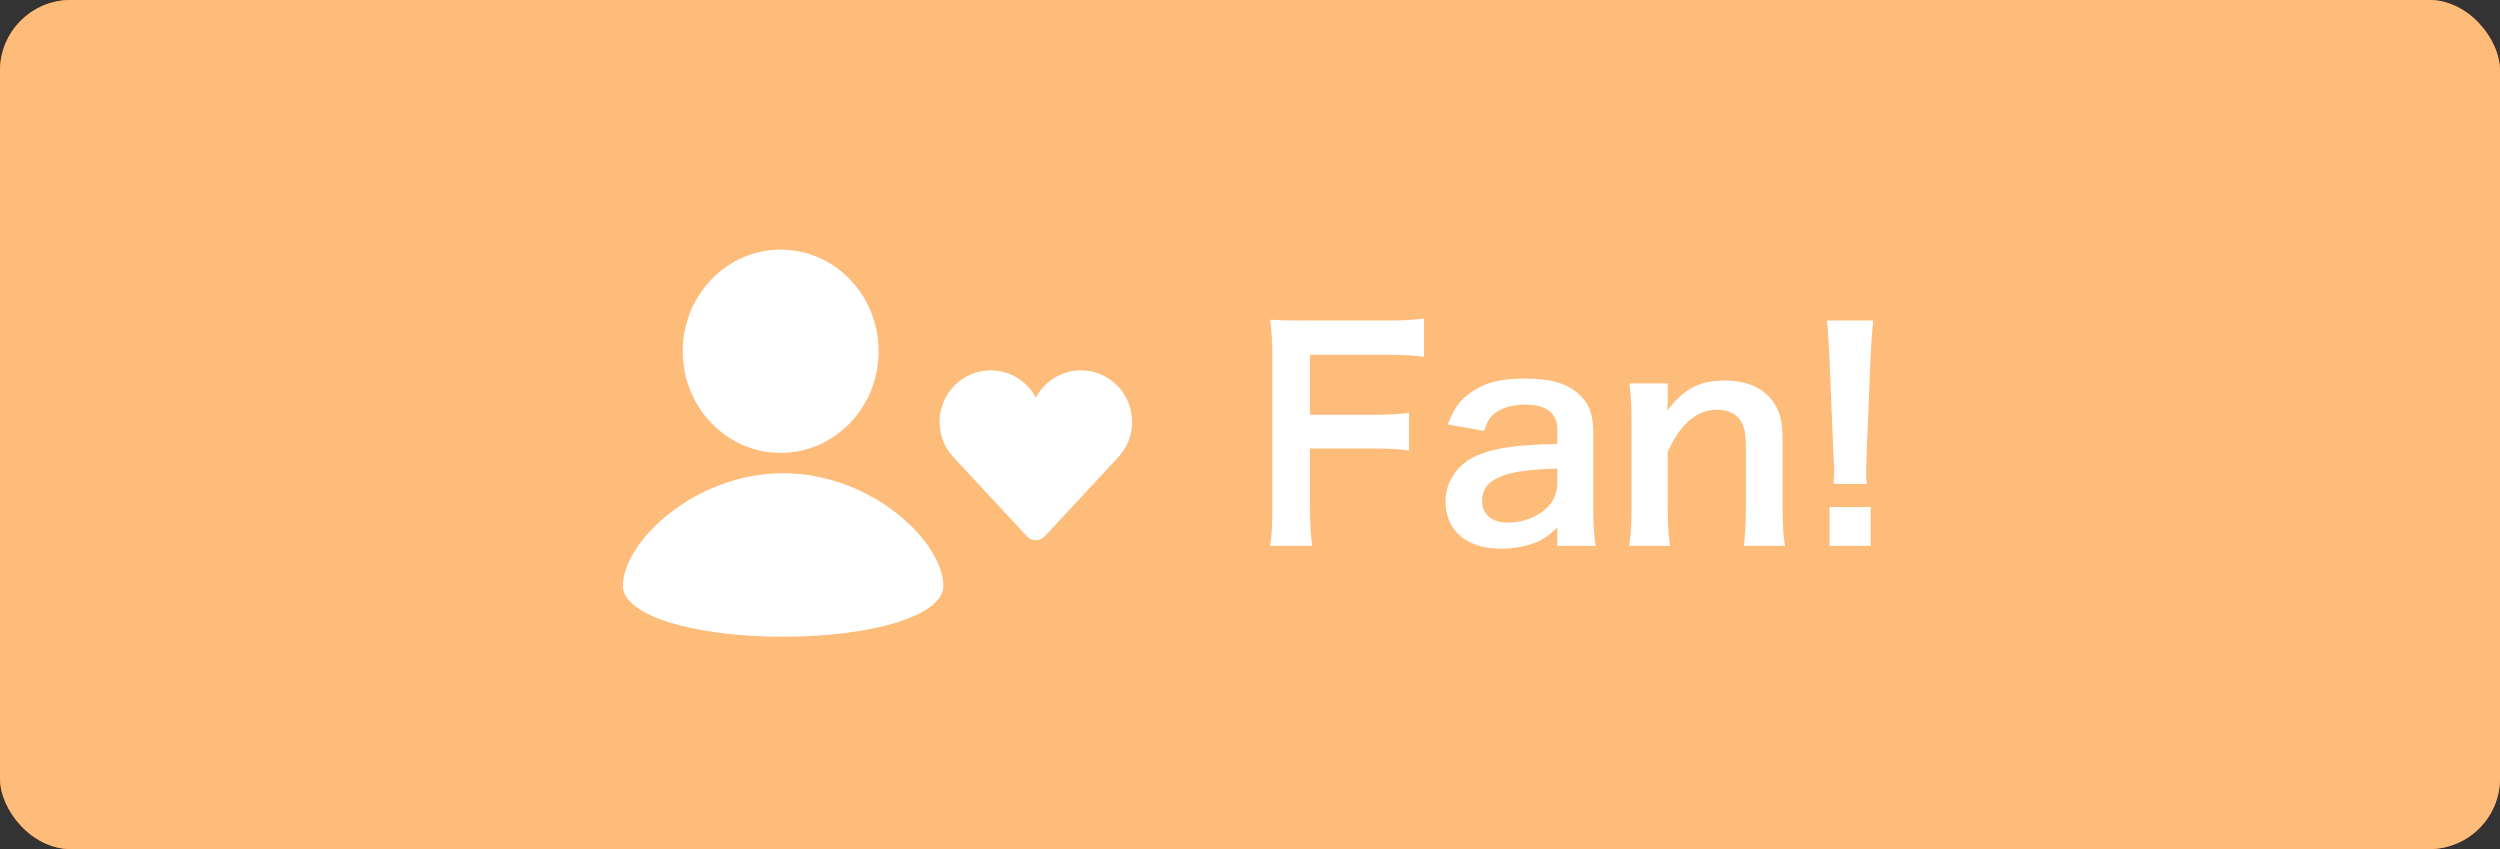 <?xml version="1.0" encoding="UTF-8" standalone="no"?>
<svg width="106px" height="36px" viewBox="0 0 106 36" version="1.1" xmlns="http://www.w3.org/2000/svg" xmlns:xlink="http://www.w3.org/1999/xlink">
    <rect x="0" y="0" width="106" height="36" fill="#333333" stroke="none"/>
    <!-- Generator: Sketch 3.8.3 (29802) - http://www.bohemiancoding.com/sketch -->
    <title>Fan!_Btn_off</title>
    <desc>Created with Sketch.</desc>
    <defs></defs>
    <g id="ボタンデザイン" stroke="none" stroke-width="1" fill="none" fill-rule="evenodd">
        <g id="parts" transform="translate(-340, -1331)">
            <g id="Fan!_Btn_off" transform="translate(340, 1331)">
                <rect id="Rectangle-171" fill="#FF7824" x="0" y="0" width="106" height="36" rx="3"></rect>
                <rect id="Rectangle-171" fill="#FEBC7B" x="0" y="0" width="106" height="36" rx="3"></rect>
                <g id="Group-12" transform="translate(26, 10)" fill="#FFFFFF">
                    <path d="M29.544,9.016 L32.112,9.016 C32.844,9.016 33.3,9.04 33.744,9.1 L33.744,7.504 C33.276,7.564 32.856,7.588 32.112,7.588 L29.544,7.588 L29.544,5.044 L32.736,5.044 C33.504,5.044 33.948,5.068 34.38,5.128 L34.38,3.508 C33.876,3.568 33.492,3.592 32.736,3.592 L29.376,3.592 C28.644,3.592 28.344,3.58 27.852,3.556 C27.924,4.108 27.948,4.456 27.948,5.116 L27.948,11.44 C27.948,12.232 27.924,12.736 27.852,13.144 L29.64,13.144 C29.568,12.688 29.544,12.268 29.544,11.416 L29.544,9.016 Z M40.032,13.144 L41.652,13.144 C41.58,12.604 41.556,12.28 41.556,11.644 L41.556,8.416 C41.556,7.6 41.4,7.144 40.992,6.76 C40.476,6.256 39.78,6.052 38.628,6.052 C37.596,6.052 36.924,6.232 36.336,6.664 C35.88,6.988 35.664,7.3 35.388,7.996 L36.924,8.272 C37.068,7.84 37.176,7.672 37.404,7.504 C37.68,7.288 38.172,7.156 38.652,7.156 C39.564,7.156 40.032,7.516 40.032,8.212 L40.032,8.824 C38.316,8.86 37.428,8.98 36.648,9.304 C35.82,9.652 35.292,10.408 35.292,11.248 C35.292,12.508 36.18,13.264 37.644,13.264 C38.028,13.264 38.412,13.216 38.76,13.12 C39.252,12.988 39.552,12.82 40.032,12.364 L40.032,13.144 Z M40.032,10.468 C40.032,10.888 39.888,11.236 39.6,11.524 C39.192,11.92 38.568,12.16 37.932,12.16 C37.26,12.16 36.84,11.812 36.84,11.248 C36.84,10.312 37.74,9.916 40.032,9.868 L40.032,10.468 Z M44.808,13.144 C44.736,12.628 44.712,12.172 44.712,11.584 L44.712,9.16 C45.24,7.972 45.948,7.372 46.812,7.372 C47.268,7.372 47.628,7.552 47.82,7.864 C47.964,8.092 48.024,8.416 48.024,8.92 L48.024,11.584 C48.024,12.196 48,12.604 47.94,13.144 L49.68,13.144 C49.608,12.7 49.584,12.244 49.584,11.584 L49.584,8.704 C49.584,7.9 49.464,7.42 49.176,7.024 C48.744,6.436 48.06,6.136 47.136,6.136 C46.056,6.136 45.42,6.472 44.688,7.408 C44.712,7.108 44.712,7.072 44.712,6.892 L44.712,6.256 L43.08,6.256 C43.152,6.748 43.176,7.156 43.176,7.816 L43.176,11.584 C43.176,12.256 43.152,12.628 43.08,13.144 L44.808,13.144 Z M53.148,10.516 C53.124,10.276 53.124,10.156 53.124,10.012 C53.124,9.844 53.124,9.844 53.148,9.136 L53.316,5.056 C53.34,4.54 53.388,3.916 53.424,3.592 L51.456,3.592 C51.504,3.928 51.54,4.528 51.564,5.056 L51.732,9.136 C51.768,9.868 51.768,9.868 51.768,10 C51.768,10.144 51.756,10.264 51.744,10.516 L53.148,10.516 Z M53.316,13.144 L53.316,11.5 L51.576,11.5 L51.576,13.144 L53.316,13.144 Z" id="Fan!"></path>
                    <path d="M7.205,10.065 C3.453,10.065 0.412,12.983 0.412,14.84 C0.412,16.112 3.453,16.997 7.205,16.997 C10.957,16.997 13.997,16.112 13.997,14.84 C13.997,12.983 10.957,10.065 7.205,10.065 L7.205,10.065 Z M7.101,9.202 C9.394,9.202 11.253,7.273 11.253,4.893 C11.253,2.515 9.394,0.585 7.101,0.585 C4.808,0.585 2.948,2.515 2.948,4.893 C2.948,7.273 4.808,9.202 7.101,9.202 Z M21.365,6.344 C20.955,5.931 20.411,5.704 19.832,5.704 C19.253,5.704 18.709,5.931 18.299,6.344 C18.146,6.499 18.019,6.672 17.92,6.859 C17.82,6.672 17.693,6.499 17.54,6.344 C17.13,5.931 16.586,5.704 16.007,5.704 C15.428,5.704 14.883,5.931 14.474,6.344 C14.064,6.757 13.839,7.307 13.839,7.891 C13.839,8.475 14.064,9.024 14.474,9.437 L17.546,12.743 C17.642,12.848 17.778,12.907 17.92,12.907 C18.061,12.907 18.197,12.848 18.293,12.743 L21.365,9.437 C21.774,9.024 22,8.475 22,7.891 C22,7.307 21.774,6.757 21.365,6.344 Z" id="Fill-1"></path>
                </g>
            </g>
        </g>
    </g>
</svg>